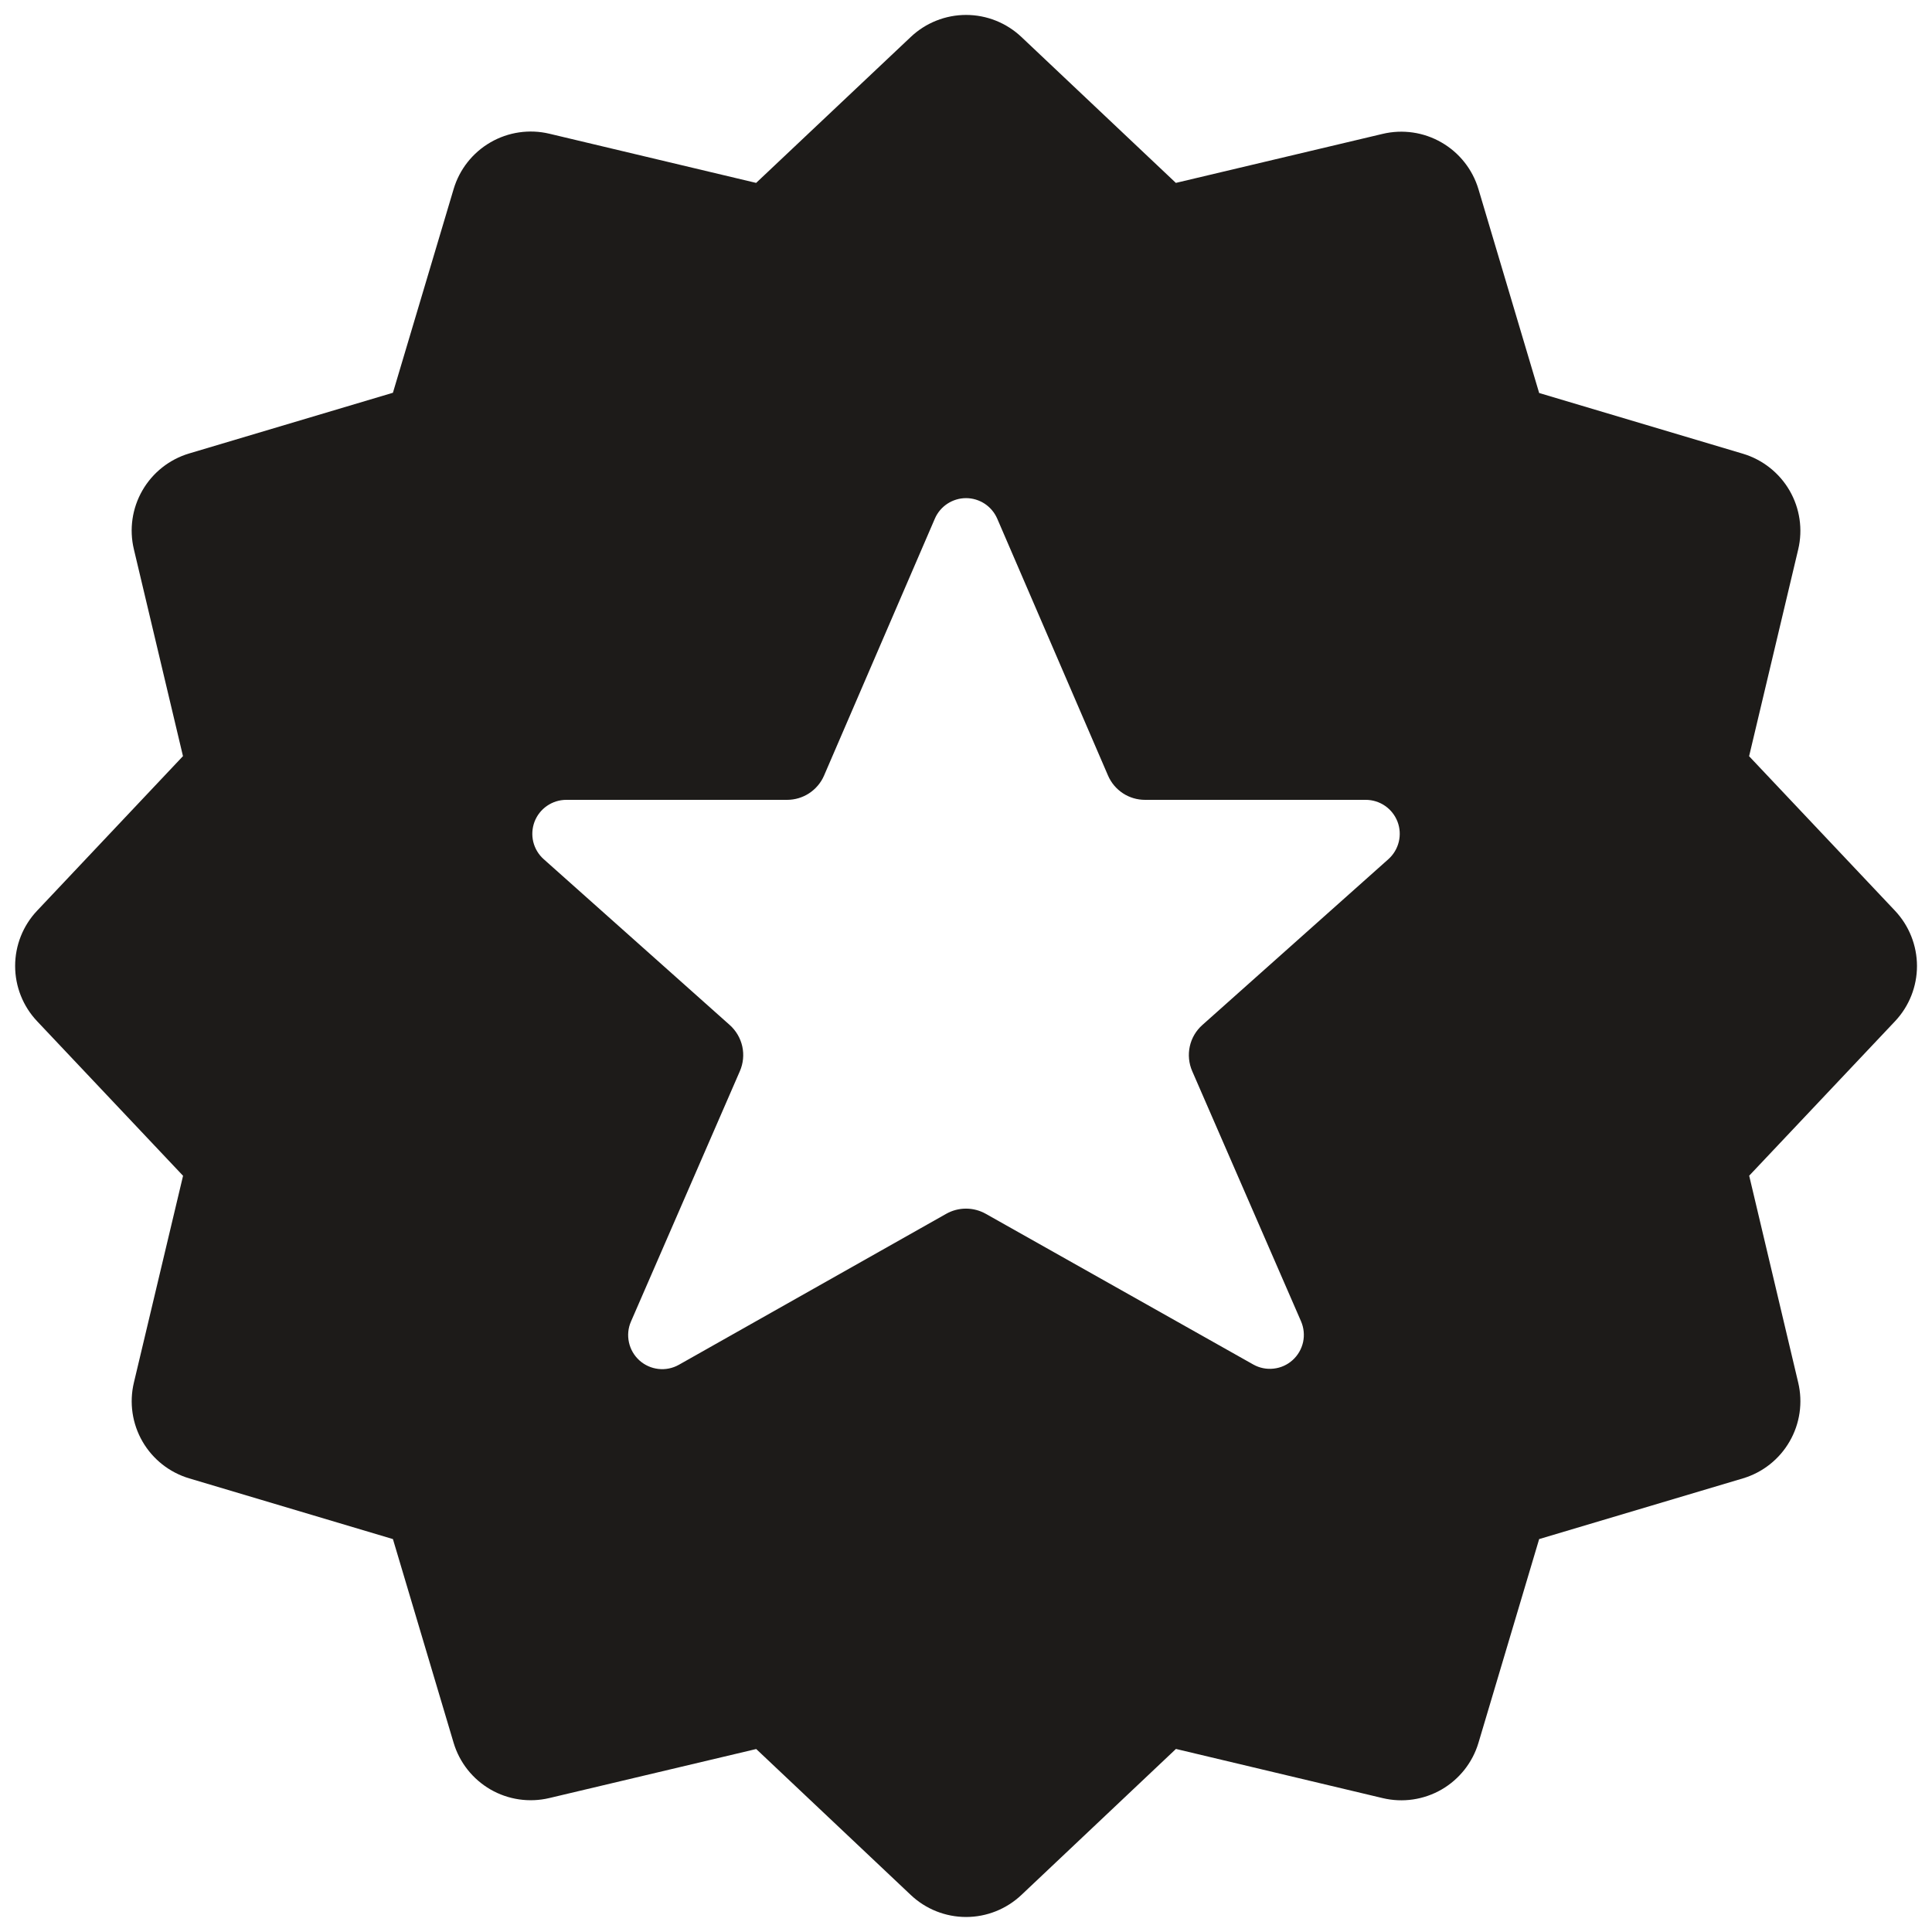 <svg width="48" height="48" viewBox="0 0 48 48" fill="none" xmlns="http://www.w3.org/2000/svg">
<path d="M47.082 22.628L43.456 18.788L44.676 13.65C44.794 13.153 44.717 12.63 44.461 12.187C44.205 11.745 43.789 11.418 43.3 11.272L38.24 9.764L36.732 4.7C36.586 4.21 36.258 3.795 35.815 3.54C35.373 3.284 34.849 3.208 34.352 3.326L29.214 4.544L25.376 0.918C25.004 0.567 24.513 0.371 24.002 0.371C23.491 0.371 22.999 0.567 22.628 0.918L18.786 4.544L13.648 3.322C13.151 3.204 12.627 3.281 12.185 3.537C11.743 3.793 11.415 4.208 11.27 4.698L9.762 9.758L4.7 11.266C4.21 11.412 3.795 11.74 3.539 12.183C3.284 12.625 3.207 13.149 3.326 13.646L4.546 18.786L0.922 22.626C0.571 22.997 0.376 23.488 0.376 23.999C0.376 24.51 0.571 25.001 0.922 25.372L4.548 29.212L3.326 34.352C3.208 34.849 3.285 35.373 3.541 35.815C3.797 36.257 4.212 36.584 4.702 36.73L9.762 38.238L11.27 43.3C11.416 43.789 11.744 44.203 12.186 44.459C12.628 44.714 13.151 44.79 13.648 44.672L18.788 43.454L22.628 47.08C22.999 47.431 23.491 47.627 24.002 47.627C24.513 47.627 25.004 47.431 25.376 47.08L29.216 43.452L34.354 44.674C34.851 44.792 35.374 44.715 35.816 44.46C36.258 44.204 36.586 43.789 36.732 43.3L38.24 38.238L43.302 36.73C43.791 36.584 44.207 36.256 44.462 35.813C44.718 35.371 44.794 34.847 44.676 34.35L43.458 29.21L47.084 25.37C47.433 24.999 47.627 24.508 47.627 23.999C47.626 23.489 47.431 22.999 47.082 22.628ZM32.324 32.828C32.394 32.99 32.412 33.17 32.375 33.343C32.337 33.516 32.246 33.673 32.115 33.791C31.984 33.91 31.819 33.984 31.643 34.003C31.467 34.023 31.29 33.987 31.136 33.9L24.49 30.156C24.34 30.072 24.171 30.028 24 30.028C23.828 30.028 23.659 30.072 23.51 30.156L16.866 33.908C16.711 33.995 16.534 34.031 16.358 34.011C16.182 33.991 16.017 33.917 15.885 33.798C15.754 33.679 15.663 33.523 15.626 33.35C15.588 33.177 15.605 32.996 15.676 32.834C16.572 30.778 17.824 27.896 18.382 26.612C18.466 26.419 18.487 26.204 18.442 25.998C18.396 25.792 18.287 25.606 18.13 25.466L13.508 21.346C13.38 21.232 13.29 21.082 13.249 20.916C13.209 20.75 13.22 20.576 13.28 20.416C13.341 20.256 13.449 20.119 13.589 20.022C13.73 19.925 13.897 19.872 14.068 19.872H19.554C19.748 19.872 19.939 19.816 20.102 19.709C20.265 19.602 20.394 19.451 20.472 19.272L23.226 12.886C23.291 12.735 23.399 12.606 23.537 12.515C23.675 12.425 23.836 12.376 24.001 12.376C24.166 12.376 24.327 12.425 24.465 12.515C24.602 12.606 24.71 12.735 24.776 12.886L27.53 19.272C27.608 19.451 27.736 19.602 27.899 19.709C28.062 19.816 28.253 19.872 28.448 19.872H33.932C34.103 19.872 34.27 19.924 34.411 20.021C34.552 20.118 34.66 20.256 34.721 20.415C34.782 20.575 34.793 20.75 34.752 20.916C34.712 21.082 34.621 21.232 34.494 21.346L29.872 25.466C29.714 25.606 29.605 25.792 29.56 25.998C29.515 26.204 29.536 26.419 29.62 26.612L32.324 32.828Z" fill="#1D1B19"/>
</svg>
